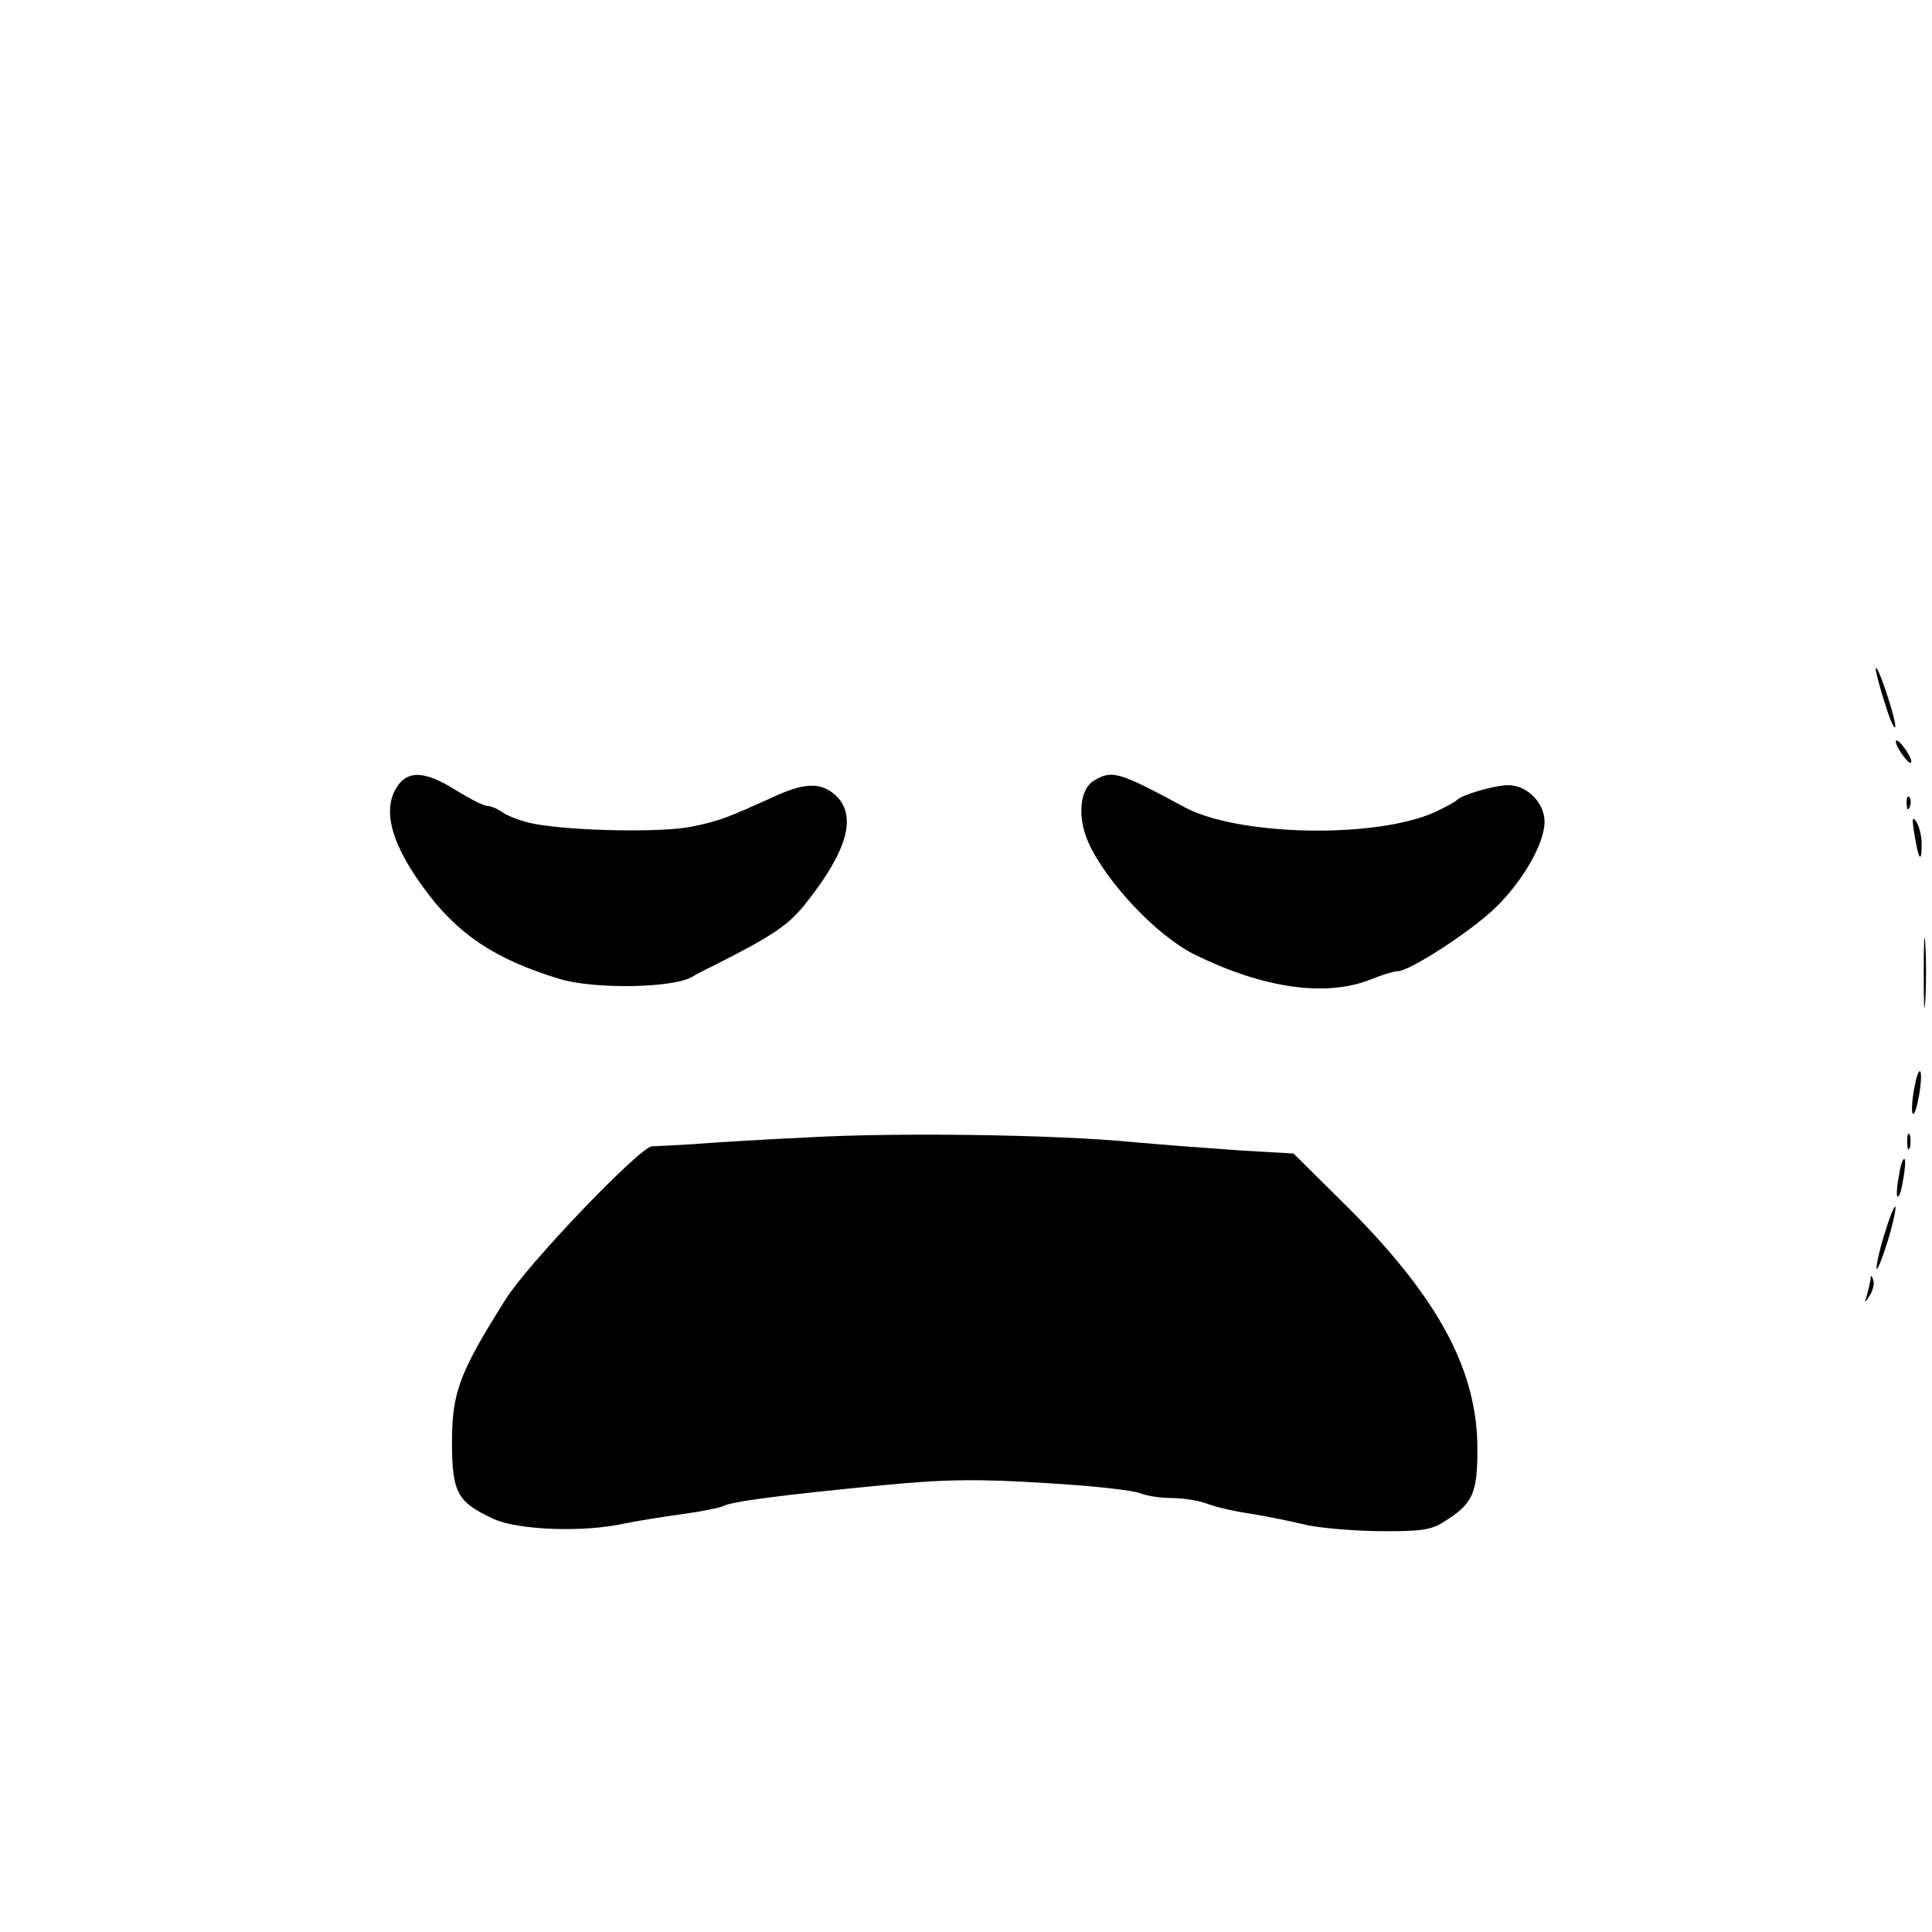 <?xml version="1.0" standalone="no"?>
<!DOCTYPE svg PUBLIC "-//W3C//DTD SVG 20010904//EN"
 "http://www.w3.org/TR/2001/REC-SVG-20010904/DTD/svg10.dtd">
<svg version="1.0" xmlns="http://www.w3.org/2000/svg"
 width="374pt" height="374pt" viewBox="0 0 374 374"
 preserveAspectRatio="xMidYMid meet">
<g transform="translate(0,374) scale(0.1,-0.1)"
fill="#000000" stroke="none">
<path d="M3631 2445 c0 -5 8 -37 19 -70 10 -33 19 -51 19 -40 -1 21 -37 127
-38 110z"/>
<path d="M3670 2304 c0 -5 7 -18 15 -28 8 -11 15 -16 15 -10 0 5 -7 18 -15 28
-8 11 -15 16 -15 10z"/>
<path d="M764 2209 c-22 -44 -4 -106 57 -189 64 -88 137 -137 262 -175 66 -20
215 -18 255 3 12 7 31 17 42 22 117 59 147 79 182 124 79 100 97 167 56 206
-28 26 -60 25 -117 -1 -93 -42 -107 -48 -161 -59 -55 -12 -228 -9 -305 5 -22
4 -49 14 -60 21 -11 8 -25 14 -32 14 -7 0 -34 14 -60 30 -63 40 -98 40 -119
-1z"/>
<path d="M2118 2229 c-28 -16 -33 -71 -11 -120 34 -76 132 -180 204 -216 135
-67 258 -84 345 -48 20 8 43 15 50 15 23 0 143 78 189 123 53 51 95 125 95
166 0 37 -34 71 -70 71 -28 0 -91 -19 -100 -29 -3 -3 -21 -13 -40 -22 -113
-53 -384 -48 -488 9 -126 68 -139 72 -174 51z"/>
<path d="M3691 2184 c0 -11 3 -14 6 -6 3 7 2 16 -1 19 -3 4 -6 -2 -5 -13z"/>
<path d="M3706 2125 c8 -50 14 -58 14 -19 0 16 -5 36 -11 44 -7 11 -8 4 -3
-25z"/>
<path d="M3724 1855 c0 -60 1 -84 3 -52 2 32 2 81 0 110 -2 29 -3 3 -3 -58z"/>
<path d="M3705 1630 c-4 -23 -5 -44 -2 -46 3 -3 8 13 12 36 4 23 5 44 2 46 -3
3 -8 -13 -12 -36z"/>
<path d="M1560 1538 c-85 -4 -184 -10 -220 -13 -36 -2 -71 -4 -78 -4 -24 -2
-239 -226 -283 -296 -89 -141 -104 -180 -104 -276 0 -99 10 -117 82 -150 47
-21 174 -26 253 -8 25 5 75 13 111 18 37 5 72 12 78 15 14 9 114 22 311 41
123 12 188 12 315 4 88 -5 170 -14 183 -20 13 -5 40 -9 62 -9 21 0 51 -5 67
-11 15 -6 53 -15 83 -19 30 -5 75 -14 100 -20 25 -7 90 -13 145 -14 83 -1 106
2 130 18 56 35 65 54 65 141 0 151 -74 290 -248 465 l-108 107 -104 6 c-58 4
-150 11 -205 16 -155 15 -464 19 -635 9z"/>
<path d="M3692 1530 c0 -14 2 -19 5 -12 2 6 2 18 0 25 -3 6 -5 1 -5 -13z"/>
<path d="M3676 1464 c-4 -20 -5 -38 -3 -40 3 -3 8 11 11 32 4 20 5 38 3 40 -3
3 -8 -11 -11 -32z"/>
<path d="M3647 1348 c-10 -33 -16 -62 -14 -64 2 -2 12 23 22 56 10 33 16 62
14 64 -2 3 -12 -23 -22 -56z"/>
<path d="M3621 1263 c-1 -6 -4 -20 -7 -30 -5 -17 -5 -17 6 0 6 10 9 23 6 30
-3 9 -5 9 -5 0z"/>
</g>
</svg>
